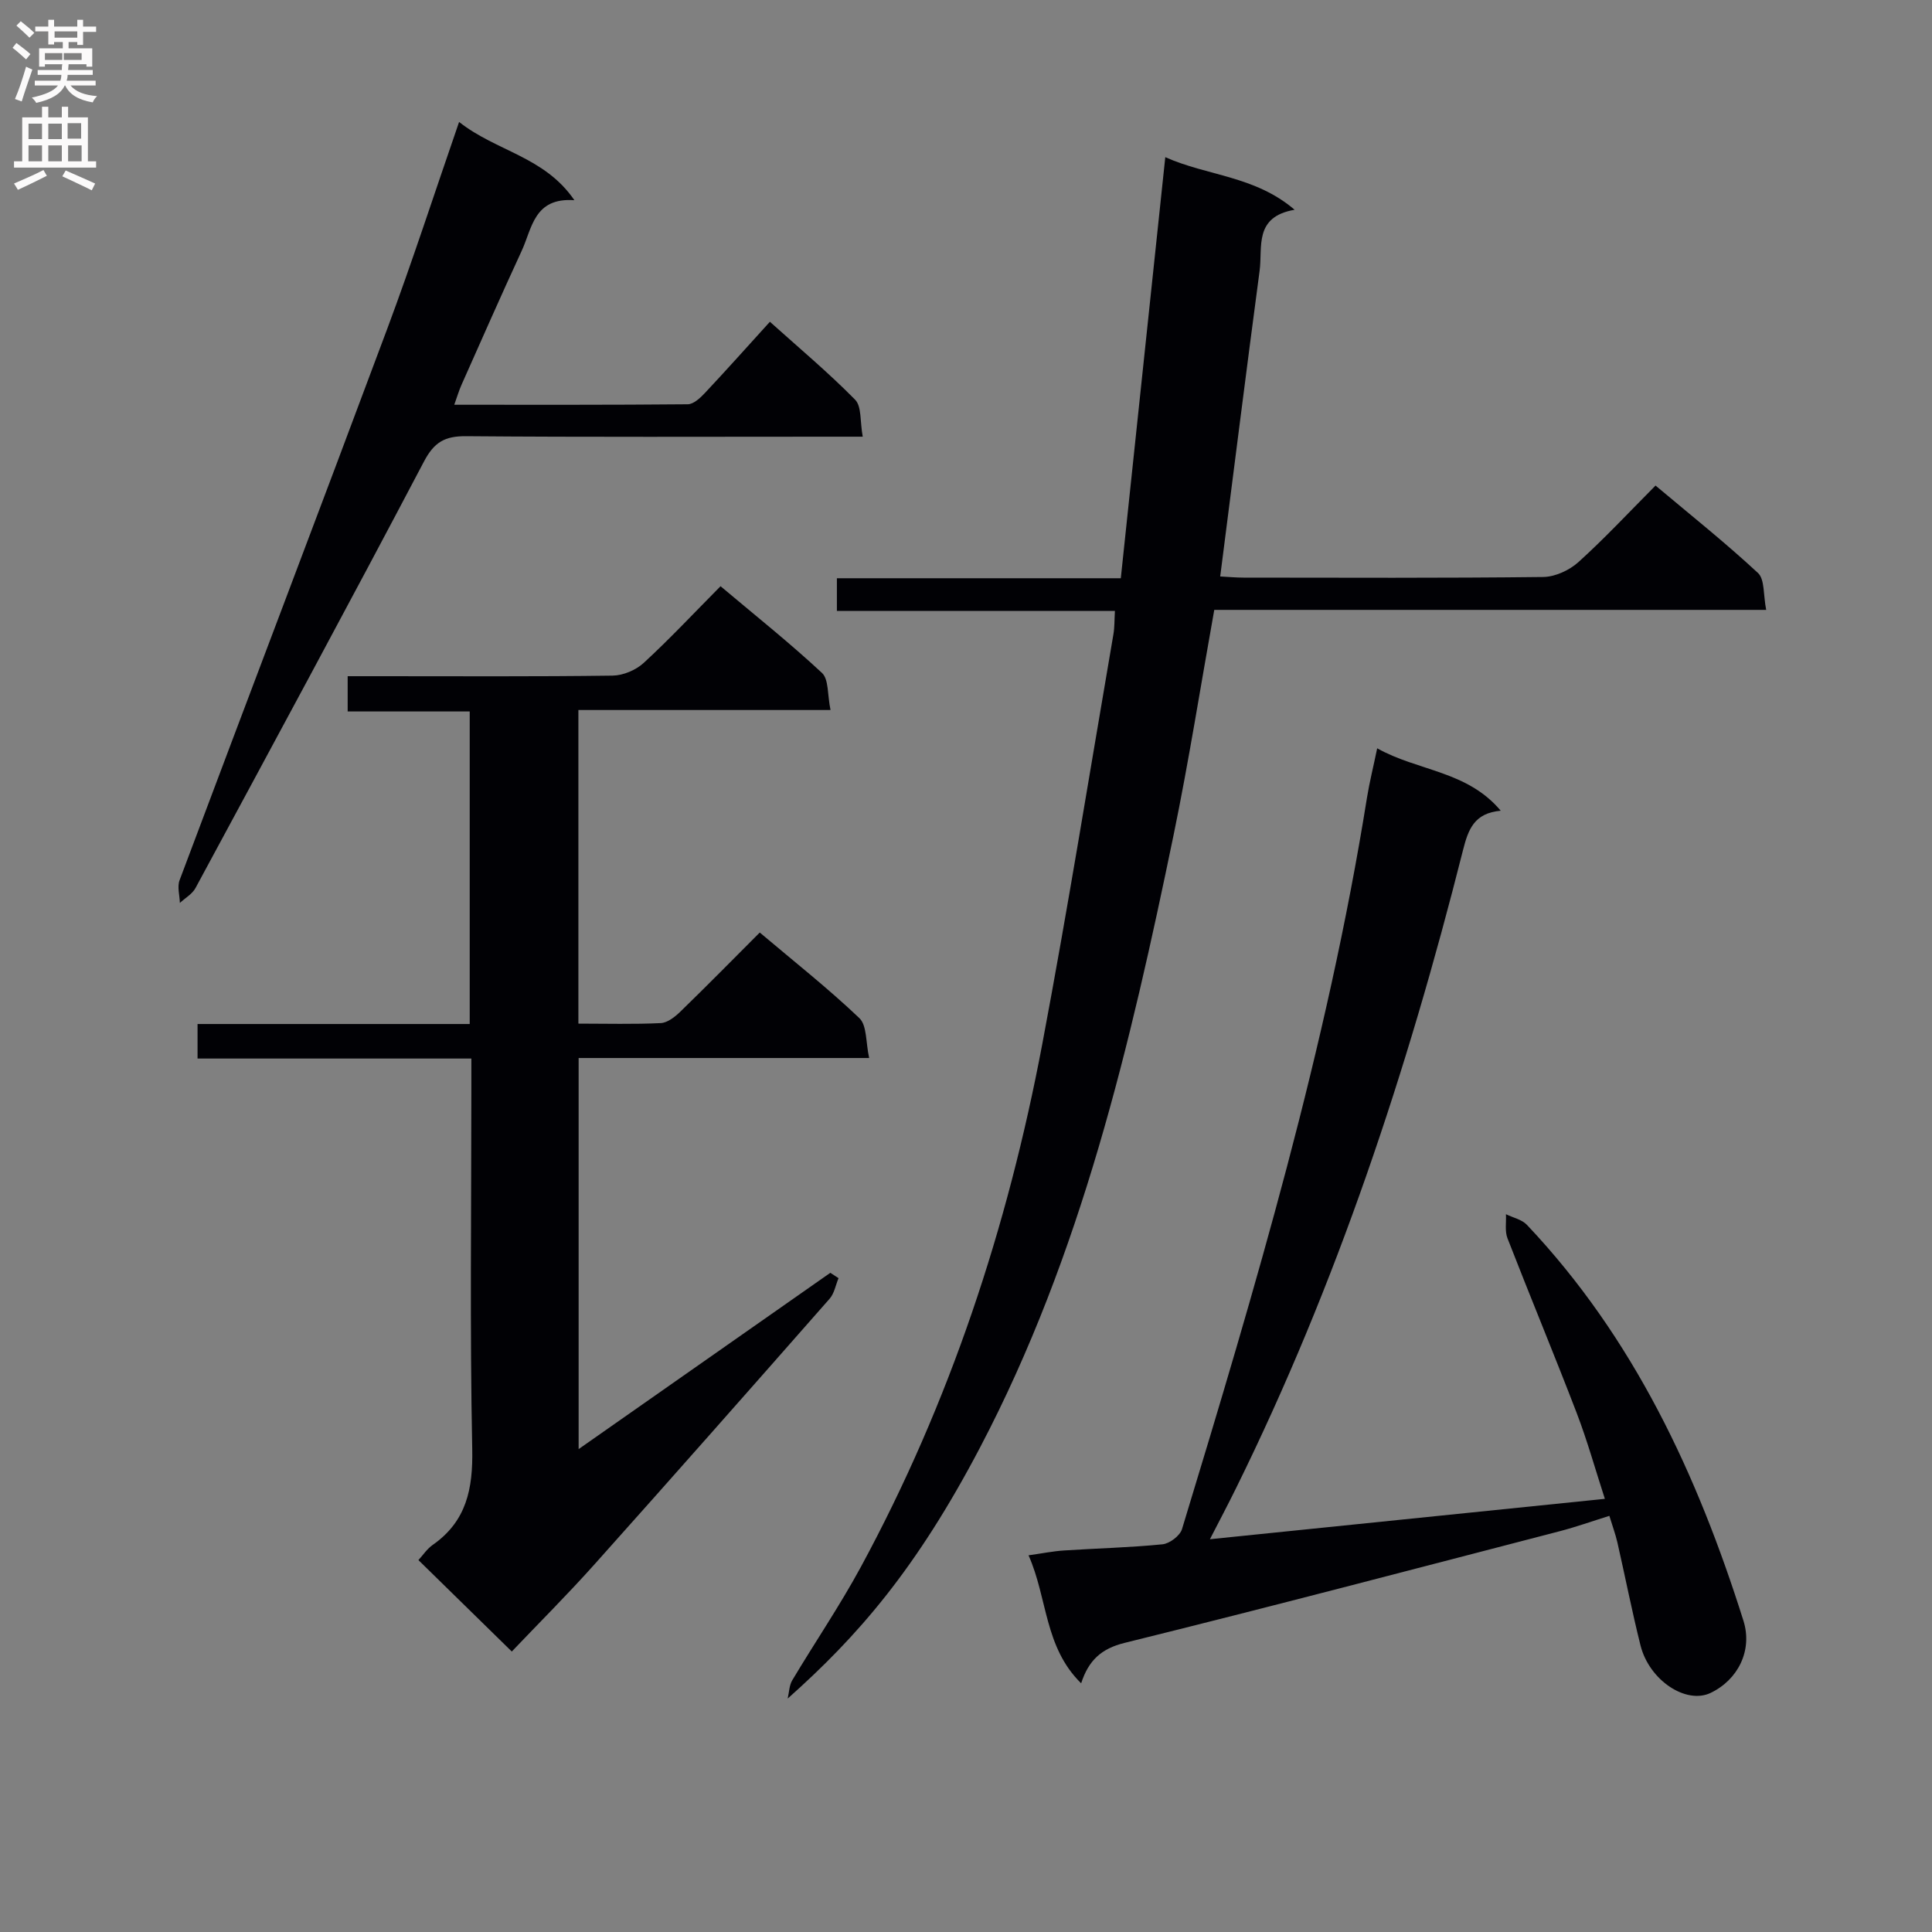 <svg enable-background="new 0 0 400 400" viewBox="0 0 400 400" xmlns="http://www.w3.org/2000/svg"><rect x="0" y="0" width="400" height="400" fill="#808080" stroke="none"/><g fill="#010105"><path d="m179.95 219.05c-20.57 0-40.16 0-60.15 0v80.97c17.64-12.36 34.87-24.43 52.11-36.5.57.37 1.13.74 1.7 1.11-.6 1.43-.87 3.14-1.84 4.25-16.15 18.37-32.33 36.71-48.64 54.95-5.63 6.3-11.63 12.28-17.17 18.1-6.93-6.79-13.03-12.76-19.33-18.93.93-1.01 1.77-2.31 2.95-3.14 7.01-4.9 8.36-11.61 8.19-19.86-.5-24.82-.18-49.65-.18-74.48 0-1.95 0-3.9 0-6.36-19.25 0-37.83 0-56.69 0 0-2.57 0-4.63 0-7.15h56.35c0-21.7 0-42.93 0-64.71-8.43 0-16.67 0-25.27 0 0-2.59 0-4.64 0-7.3h6.87c16 0 31.99.1 47.98-.12 2.19-.03 4.82-1.14 6.44-2.63 5.38-4.95 10.38-10.3 15.91-15.88 7.23 6.09 14.36 11.76 21 17.95 1.43 1.33 1.11 4.53 1.77 7.68-17.82 0-34.84 0-52.2 0v64.93c5.84 0 11.46.16 17.06-.11 1.4-.07 2.95-1.3 4.06-2.38 5.49-5.33 10.85-10.78 16.43-16.37 7.09 5.99 14.14 11.55 20.61 17.71 1.61 1.52 1.32 5.03 2.04 8.27z"/><path d="m230.83 126.48c-19.33 0-38.28 0-57.56 0 0-2.35 0-4.25 0-6.76h58.78c3.09-29.21 6.12-57.9 9.21-87.18 8.75 3.91 18.53 3.84 26.78 10.89-8.49 1.45-6.6 7.74-7.25 12.62-2.78 20.88-5.4 41.78-8.16 63.3 1.71.09 3.29.24 4.87.24 20.66.02 41.33.11 61.99-.13 2.47-.03 5.41-1.38 7.28-3.06 5.43-4.9 10.43-10.28 15.99-15.87 7.2 6.05 14.45 11.82 21.21 18.1 1.42 1.32 1.08 4.53 1.7 7.64-38.51 0-76.23 0-114.27 0-2.85 15.89-5.26 31.28-8.4 46.51-9.01 43.62-19.13 86.93-40.04 126.81-13.3 25.37-25.42 39.21-39.88 52.08.3-1.27.31-2.72.95-3.79 4.68-7.84 9.84-15.42 14.19-23.44 18.43-34.02 30.41-70.36 37.57-108.27 5.32-28.2 9.87-56.56 14.73-84.85.25-1.44.2-2.91.31-4.84z"/><path d="m250.5 318.68c27.55-2.82 54.26-5.55 81.77-8.36-1.95-5.99-3.62-12.01-5.85-17.82-4.64-12.09-9.62-24.05-14.31-36.12-.58-1.48-.23-3.32-.32-4.99 1.47.72 3.29 1.09 4.34 2.2 22.12 23.38 35.29 51.71 44.83 81.96 1.94 6.16-1.14 12.25-6.8 14.95-5.08 2.42-12.69-2.59-14.51-9.83-1.77-7.07-3.17-14.23-4.79-21.34-.4-1.73-1.03-3.41-1.66-5.49-3.65 1.14-6.9 2.3-10.23 3.17-30.02 7.79-60.02 15.69-90.13 23.13-4.83 1.19-7.46 3.62-9 8.37-7.65-7.51-6.92-17.54-10.89-26.5 2.86-.4 5.09-.86 7.33-1 6.8-.45 13.63-.6 20.41-1.28 1.47-.15 3.61-1.77 4.03-3.14 15.16-49.85 30.04-99.79 38.29-151.39.52-3.22 1.32-6.4 2.12-10.27 8.48 4.75 18.62 4.62 25.58 12.92-5.5.49-6.73 3.87-7.82 8.2-11.48 45.49-26.15 89.86-46.97 132.04-1.66 3.38-3.42 6.7-5.42 10.59z"/><path d="m95.05 25.25c7.71 6.1 17.68 7.14 23.87 16.2-8.38-.6-8.75 5.82-10.91 10.48-4.25 9.19-8.33 18.47-12.45 27.72-.52 1.16-.88 2.39-1.51 4.15 16.46 0 32.4.05 48.34-.1 1.2-.01 2.58-1.3 3.53-2.31 4.43-4.72 8.75-9.56 13.48-14.77 6.03 5.42 12.11 10.51 17.64 16.13 1.38 1.4 1 4.53 1.58 7.66-2.78 0-4.72 0-6.65 0-25.15 0-50.31.11-75.46-.1-4.39-.04-6.61 1.21-8.73 5.24-15.55 29.55-31.44 58.92-47.3 88.3-.67 1.25-2.14 2.07-3.24 3.09-.04-1.57-.58-3.33-.06-4.7 14.29-38.08 28.78-76.08 43-114.18 5.15-13.8 9.69-27.83 14.87-42.81z"/></g><path d="m2.6 9.9.8-1c.9.7 1.9 1.4 2.9 2.3l-.9 1.1c-1.1-1-2-1.8-2.8-2.4zm.5 10.6c.9-2.1 1.6-4.3 2.3-6.7.4.2.8.4 1.3.6-.7 2.1-1.5 4.3-2.2 6.6zm.3-15.2.9-.9c1 .8 2 1.6 2.8 2.4l-1 1c-.9-.9-1.8-1.7-2.7-2.5zm12.6-1.2h1.2v1.4h2.7v1.1h-2.7v2.7h-1.2v-.6h-1.8v1.3h4.9v3.8h-1.2v-.5h-3.7c0 .4-.1.9-.1 1.2h5.1v1h-5.2c0 .5-.1.9-.2 1.2h6v1h-5.2c1.1 1.3 2.9 2 5.5 2.2-.4.4-.7.8-.9 1.3-2.9-.5-4.8-1.6-5.7-3.5h-.1c-.8 1.7-2.7 2.9-5.9 3.6-.2-.4-.6-.8-.9-1.1 2.8-.6 4.6-1.4 5.4-2.5h-4.8v-1h5.3c.1-.3.2-.7.2-1.2h-4.9v-1h5c0-.4 0-.8.1-1.2h-3.6v.5h-1.2v-3.8h4.9v-1.3h-1.8v.5h-1.2v-2.7h-2.7v-1h2.7v-1.4h1.2v1.4h4.8zm-6.7 8.3h3.6c0-.4 0-.9 0-1.4h-3.6zm1.9-4.6h4.8v-1.3h-4.7v1.3zm6.7 3.2h-4.7v1.4h3.7v-1.4z" fill="#fbfafa"/><path d="m8.7 22.1h1.3v2.2h2.8v-2.2h1.3v2.2h4.1v9.1h1.7v1.3h-17v-1.3h1.7v-9.1h4.1zm.3 13.1.7 1.2c-1.8.9-3.8 1.9-6 2.9-.2-.4-.5-.8-.8-1.3 2.3-1 4.4-1.9 6.1-2.8zm-3.1-6.4h2.8v-3.2h-2.8zm0 4.6h2.8v-3.3h-2.8zm4.1-4.6h2.8v-3.2h-2.8zm0 4.6h2.8v-3.3h-2.8zm3.6 1.9c2.1.9 4.1 1.8 6.1 2.7l-.7 1.4c-2.2-1.1-4.2-2-6.1-2.9zm3.2-9.8h-2.8v3.2h2.8v-3.1zm-2.7 7.9h2.8v-3.3h-2.8z" fill="#fbfafa"/></svg>